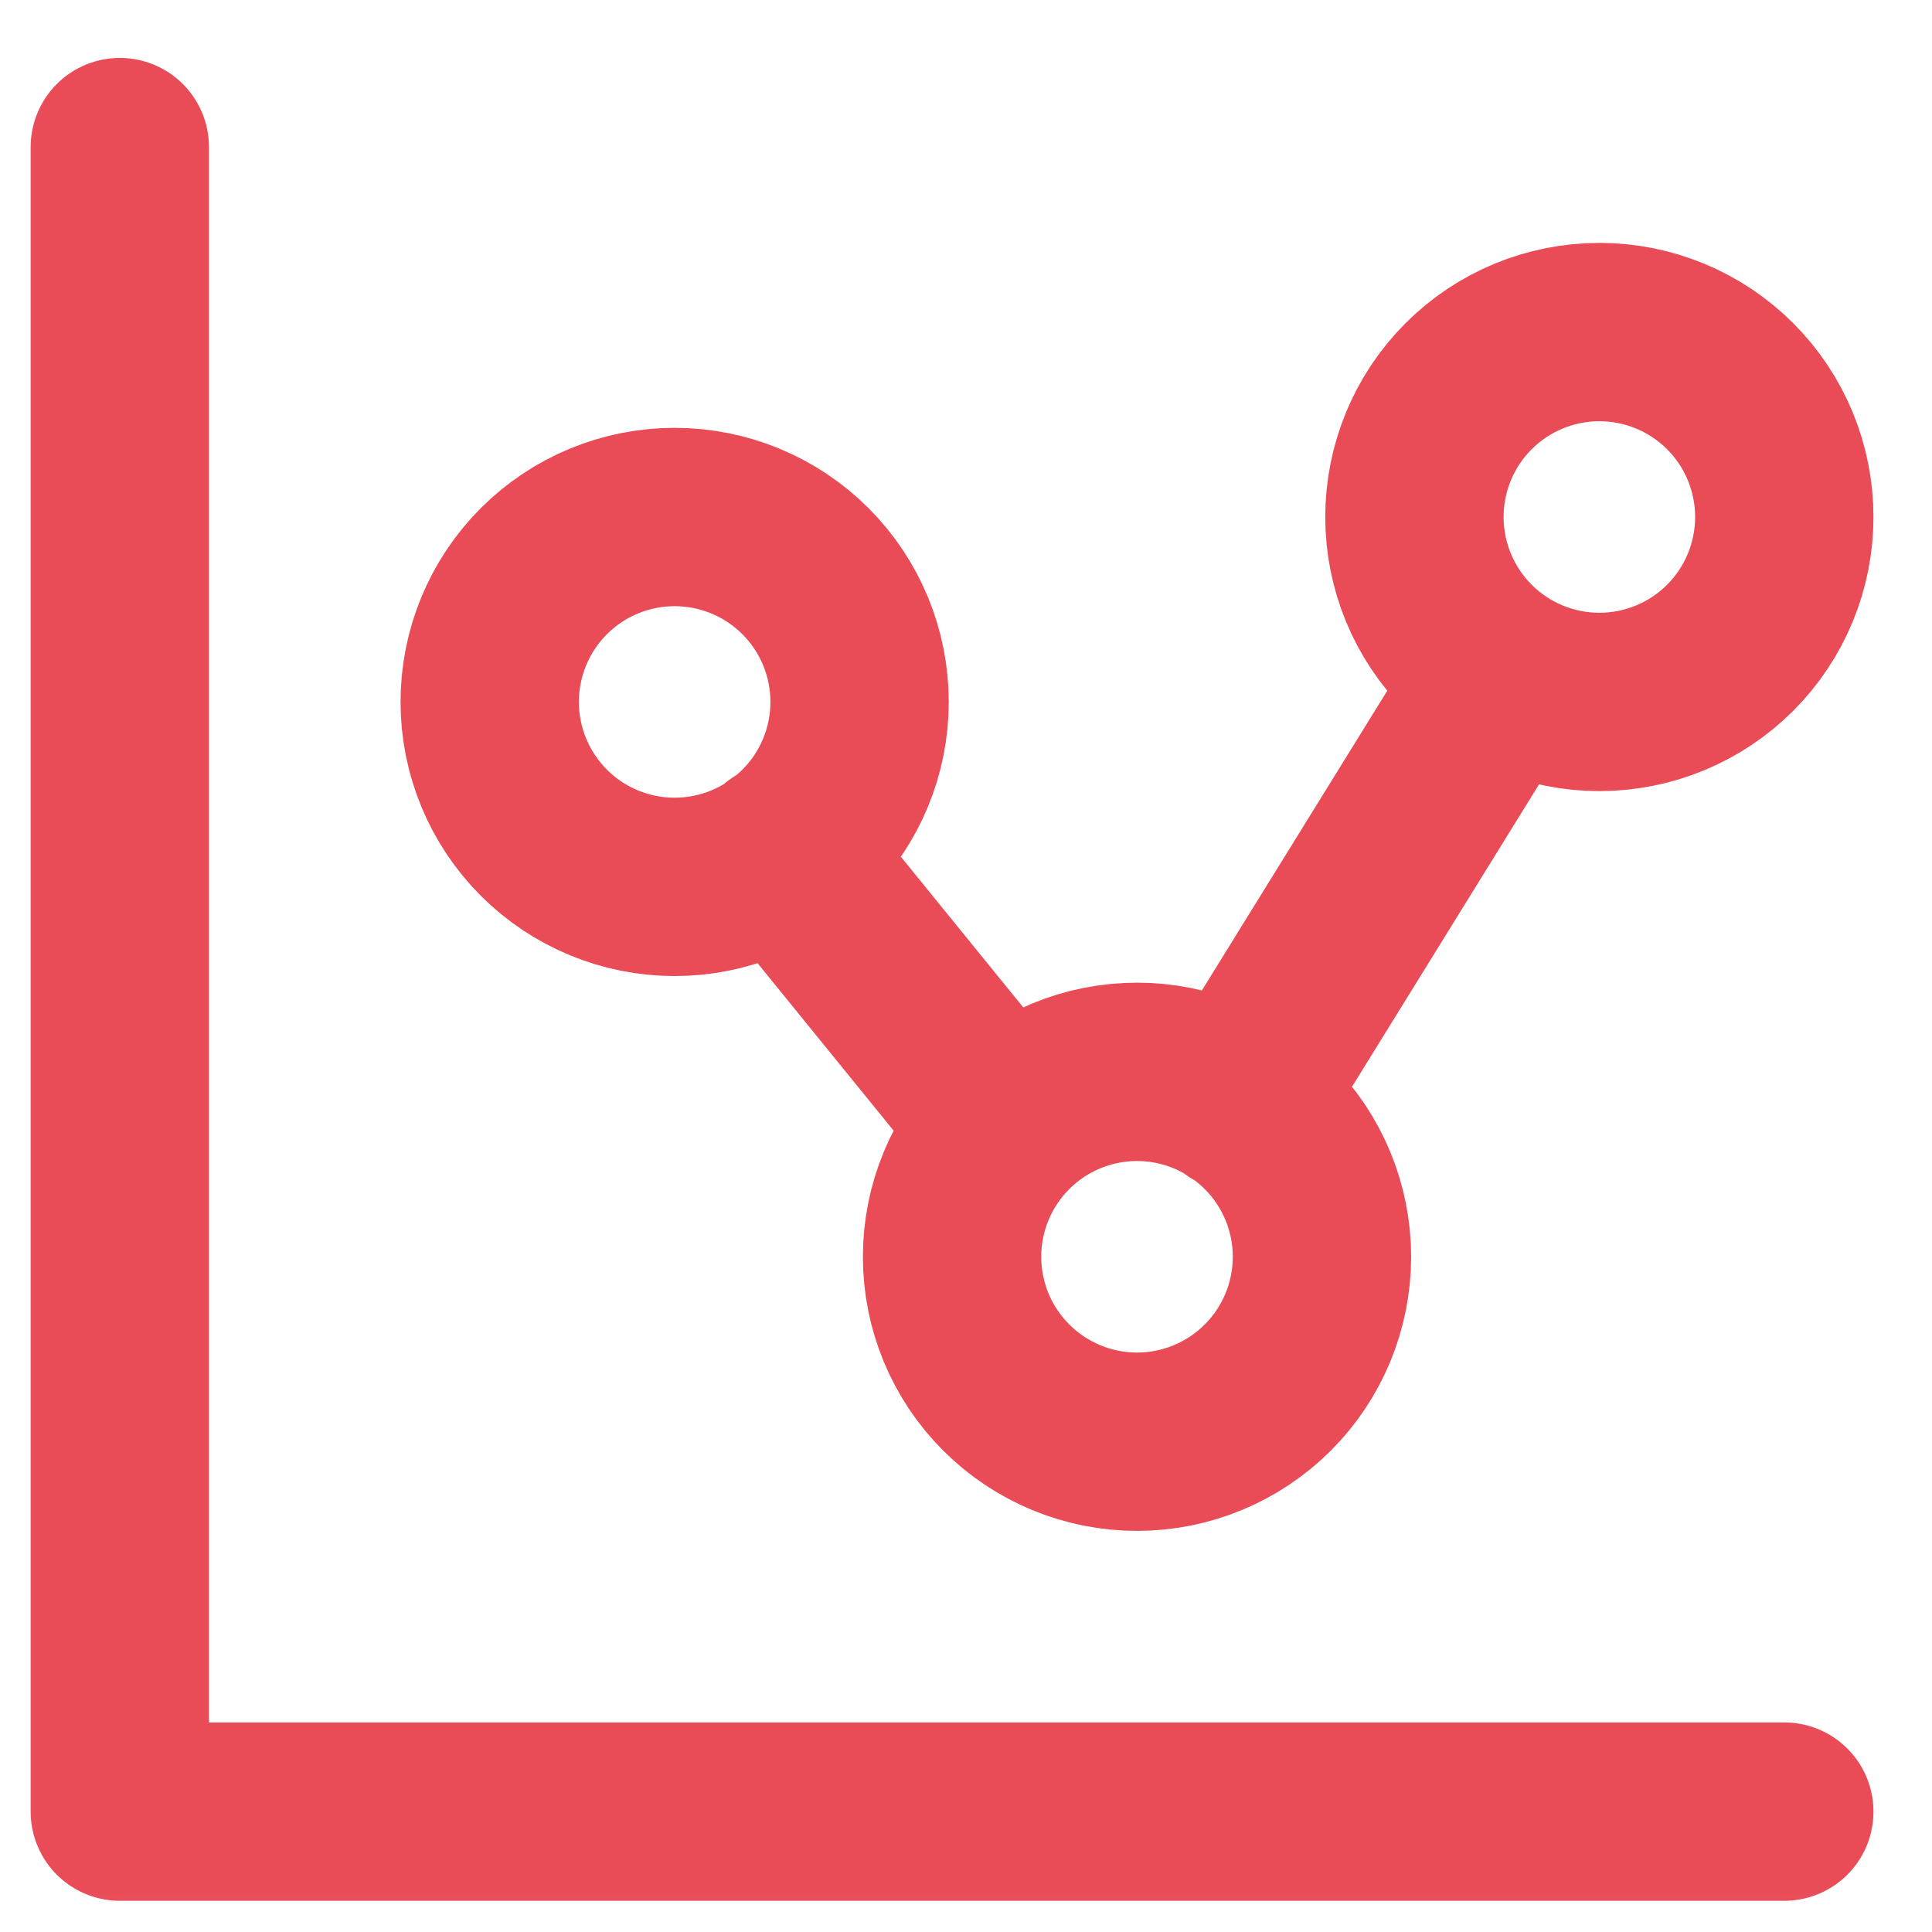 <svg width="65" height="65" viewBox="0 0 65 65" fill="none" xmlns="http://www.w3.org/2000/svg">
<mask id="mask0_68_1020" style="mask-type:alpha" maskUnits="userSpaceOnUse" x="0" y="0" width="65" height="65">
<rect x="0.031" y="0.949" width="64" height="64" fill="#D9D9D9"/>
</mask>
<g mask="url(#mask0_68_1020)">
<path d="M4.031 4.949V60.95H60.031M26.307 28.657L33.587 37.617M41.638 37.081L50.464 22.813M16.476 23.616C16.476 25.266 17.131 26.849 18.298 28.016C19.465 29.183 21.048 29.838 22.698 29.838C24.348 29.838 25.931 29.183 27.098 28.016C28.265 26.849 28.92 25.266 28.92 23.616C28.92 21.966 28.265 20.383 27.098 19.216C25.931 18.049 24.348 17.394 22.698 17.394C21.048 17.394 19.465 18.049 18.298 19.216C17.131 20.383 16.476 21.966 16.476 23.616ZM47.587 17.394C47.587 19.044 48.242 20.627 49.409 21.794C50.576 22.961 52.159 23.616 53.809 23.616C55.459 23.616 57.042 22.961 58.209 21.794C59.376 20.627 60.031 19.044 60.031 17.394C60.031 15.744 59.376 14.161 58.209 12.994C57.042 11.827 55.459 11.172 53.809 11.172C52.159 11.172 50.576 11.827 49.409 12.994C48.242 14.161 47.587 15.744 47.587 17.394ZM32.031 42.283C32.031 43.933 32.687 45.516 33.854 46.683C35.021 47.849 36.603 48.505 38.254 48.505C39.904 48.505 41.486 47.849 42.653 46.683C43.82 45.516 44.476 43.933 44.476 42.283C44.476 40.633 43.82 39.05 42.653 37.883C41.486 36.716 39.904 36.061 38.254 36.061C36.603 36.061 35.021 36.716 33.854 37.883C32.687 39.05 32.031 40.633 32.031 42.283Z" stroke="#E94B57" stroke-width="6" stroke-linecap="round" stroke-linejoin="round"/>
</g>
</svg>
